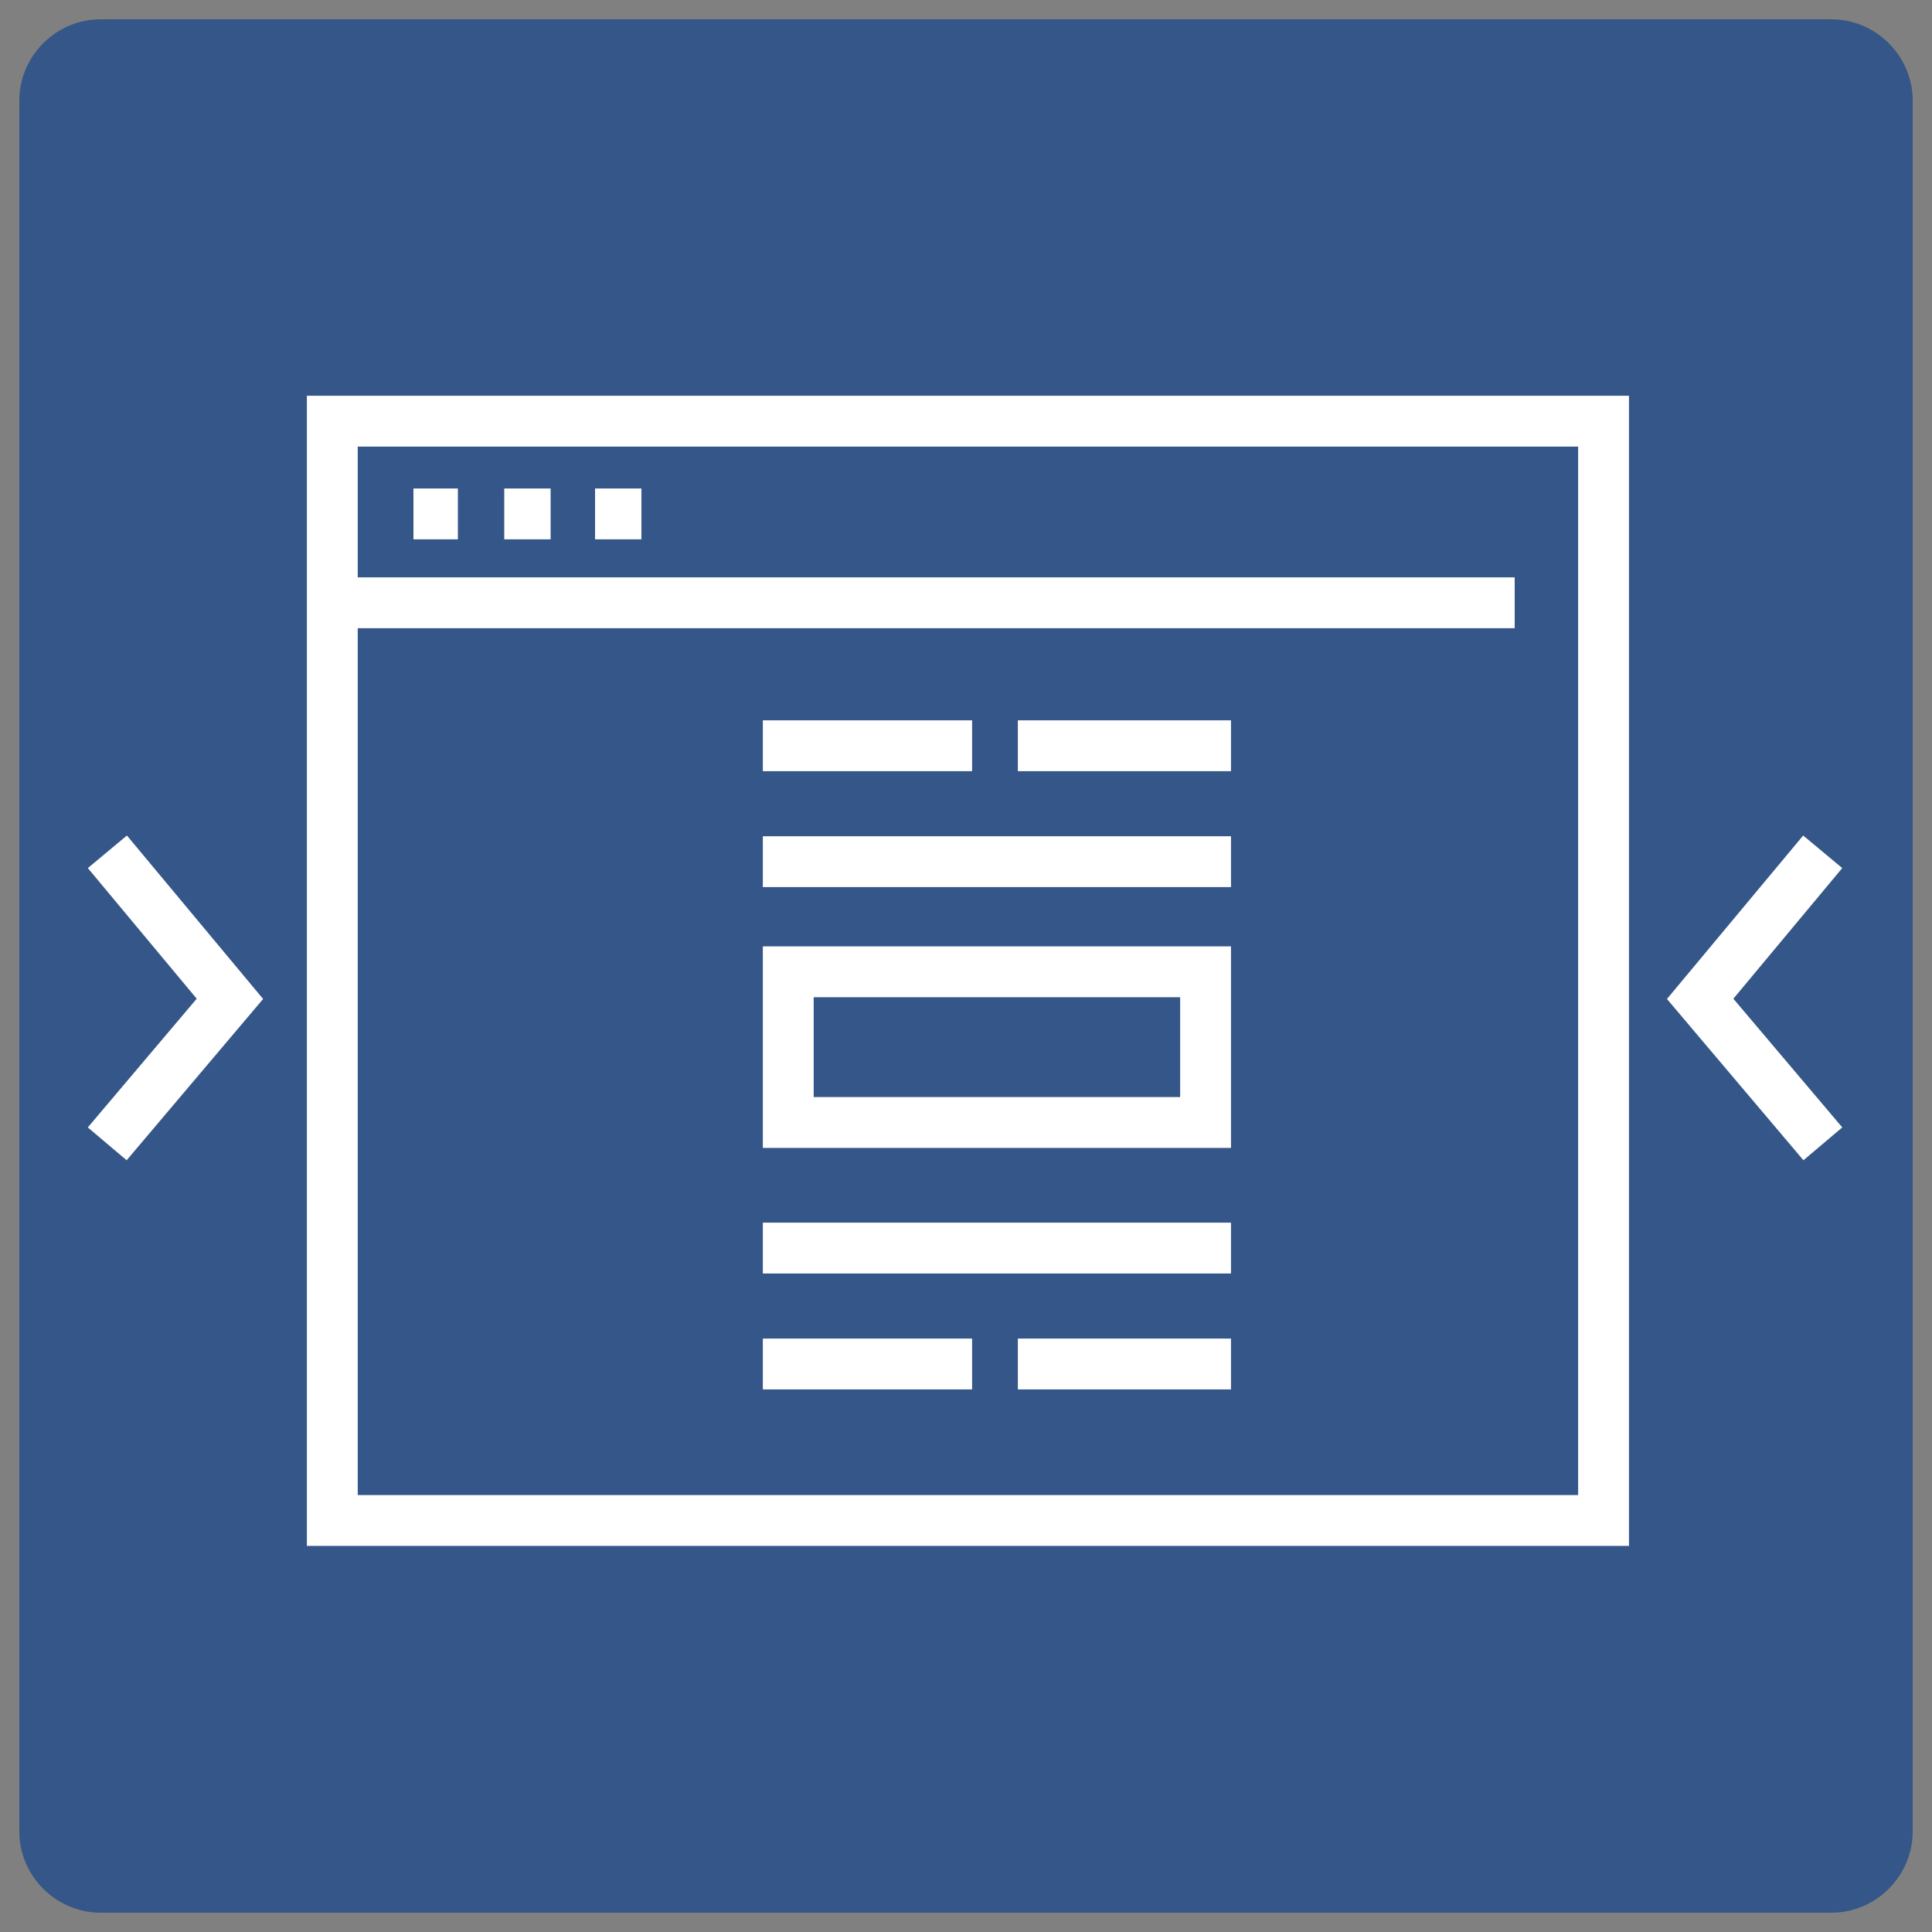 <?xml version="1.0" encoding="utf-8"?>
<!-- Generator: Adobe Illustrator 23.0.1, SVG Export Plug-In . SVG Version: 6.00 Build 0)  -->
<svg version="1.1" xmlns="http://www.w3.org/2000/svg" xmlns:xlink="http://www.w3.org/1999/xlink" x="0px" y="0px"
	 viewBox="0 0 100 100" style="enable-background:new 0 0 100 100;" xml:space="preserve">
<rect x="0" y="0" width="100" height="100" fill="#808080" stroke="none"/>
<style type="text/css">
	.st0{fill:#355688;}
	.st1{fill:none;stroke:#FFFFFF;stroke-width:2.632;stroke-miterlimit:10;}
	.st2{fill:none;stroke:#FFFFFF;stroke-width:2.632;stroke-linecap:square;stroke-miterlimit:10;}
	.st3{display:none;}
	.st4{display:inline;}
	.st5{display:inline;fill:#FFFFFF;}
	.st6{display:inline;fill:none;stroke:#FFFFFF;stroke-width:6.5;stroke-miterlimit:10;}
</style>
<g id="Layer_6">
	<path class="st0" d="M94.8,99H5.2C2.9,99,1,97.1,1,94.8V5.2C1,2.9,2.9,1,5.2,1h89.6C97.1,1,99,2.9,99,5.2v89.6
		C99,97.1,97.1,99,94.8,99z"/>
</g>
<g id="Layer_8">
	<g id="_x39__2_">
		<g>
			<rect x="17.2" y="21.8" class="st1" width="65.8" height="56.9"/>
			<line class="st1" x1="17.2" y1="31.2" x2="78.4" y2="31.2"/>
			<line class="st1" x1="21.4" y1="26.6" x2="23.7" y2="26.6"/>
			<line class="st1" x1="26.1" y1="26.6" x2="28.5" y2="26.6"/>
			<line class="st1" x1="30.8" y1="26.6" x2="33.2" y2="26.6"/>
		</g>
	</g>
</g>
<g id="Layer_1">
	<g>
		<polyline class="st2" points="6.4,58.2 11.9,51.7 6.4,45.1 		"/>
		<polyline class="st2" points="93.5,45.1 88,51.7 93.5,58.2 		"/>
	</g>
	<g id="Layer_4">
		<rect x="40.8" y="50.3" class="st2" width="21.6" height="7.8"/>
		<line class="st2" x1="40.8" y1="64.6" x2="62.4" y2="64.6"/>
		<line class="st2" x1="40.8" y1="44.6" x2="62.4" y2="44.6"/>
		<line class="st2" x1="54" y1="38.6" x2="62.4" y2="38.6"/>
		<line class="st2" x1="40.8" y1="38.6" x2="49" y2="38.6"/>
		<line class="st2" x1="54" y1="70.6" x2="62.4" y2="70.6"/>
		<line class="st2" x1="40.8" y1="70.6" x2="49" y2="70.6"/>
	</g>
</g>
<g id="Layer_7" class="st3">
	<g class="st4">
		<polyline class="st2" points="10.9,47.1 5.4,53.7 10.9,60.2 		"/>
		<polyline class="st2" points="89,60.2 94.5,53.7 89,47.1 		"/>
	</g>
	<g id="Layer_3" class="st4">
		<g>
			<line class="st1" x1="51.9" y1="62.3" x2="77" y2="62.3"/>
			<line class="st1" x1="23" y1="48" x2="59.8" y2="48"/>
			<line class="st1" x1="23.2" y1="62.3" x2="77" y2="62.3"/>
			<line class="st1" x1="52.4" y1="55.1" x2="77" y2="55.1"/>
			<line class="st1" x1="23" y1="55.1" x2="47.6" y2="55.1"/>
			<line class="st1" x1="23" y1="41.1" x2="77" y2="41.1"/>
			<line class="st1" x1="23.2" y1="69.4" x2="77" y2="69.4"/>
			<line class="st1" x1="64.6" y1="47.9" x2="77" y2="47.9"/>
		</g>
	</g>
</g>
<g id="Layer_5" class="st3">
	<circle class="st5" cx="50.5" cy="69.8" r="4.5"/>
	<path class="st6" d="M37.7,42.5c0-7.8,5.7-12.8,12.8-12.8c7.1,0,12.8,4.4,12.8,11.5c0,10-12.8,10.1-12.8,18.9"/>
	<circle class="st6" cx="50.5" cy="50.5" r="38.5"/>
</g>
<g id="Layer_2" class="st3">
	<path class="st6" d="M23,23.6"/>
	<path class="st6" d="M12,50.5"/>
	<path class="st6" d="M17.6,60.8c-1-3.2-1.6-6.7-1.6-10.3"/>
	<path class="st6" d="M26.4,75.2c-2.4-2.3-4.4-4.9-6-7.8"/>
	<path class="st6" d="M23.7,78.1"/>
	<path class="st6" d="M29.9,83"/>
	<path class="st6" d="M41.4,83.8c-3.4-0.9-6.5-2.3-9.4-4.2"/>
	<path class="st6" d="M40.3,87.6"/>
	<path class="st6" d="M25.8,26.4C32.1,20,40.8,16,50.5,16C69.6,16,85,31.4,85,50.5S69.6,85,50.5,85"/>
	<polygon class="st5" points="14,14 38,38 14,38 	"/>
</g>
</svg>

